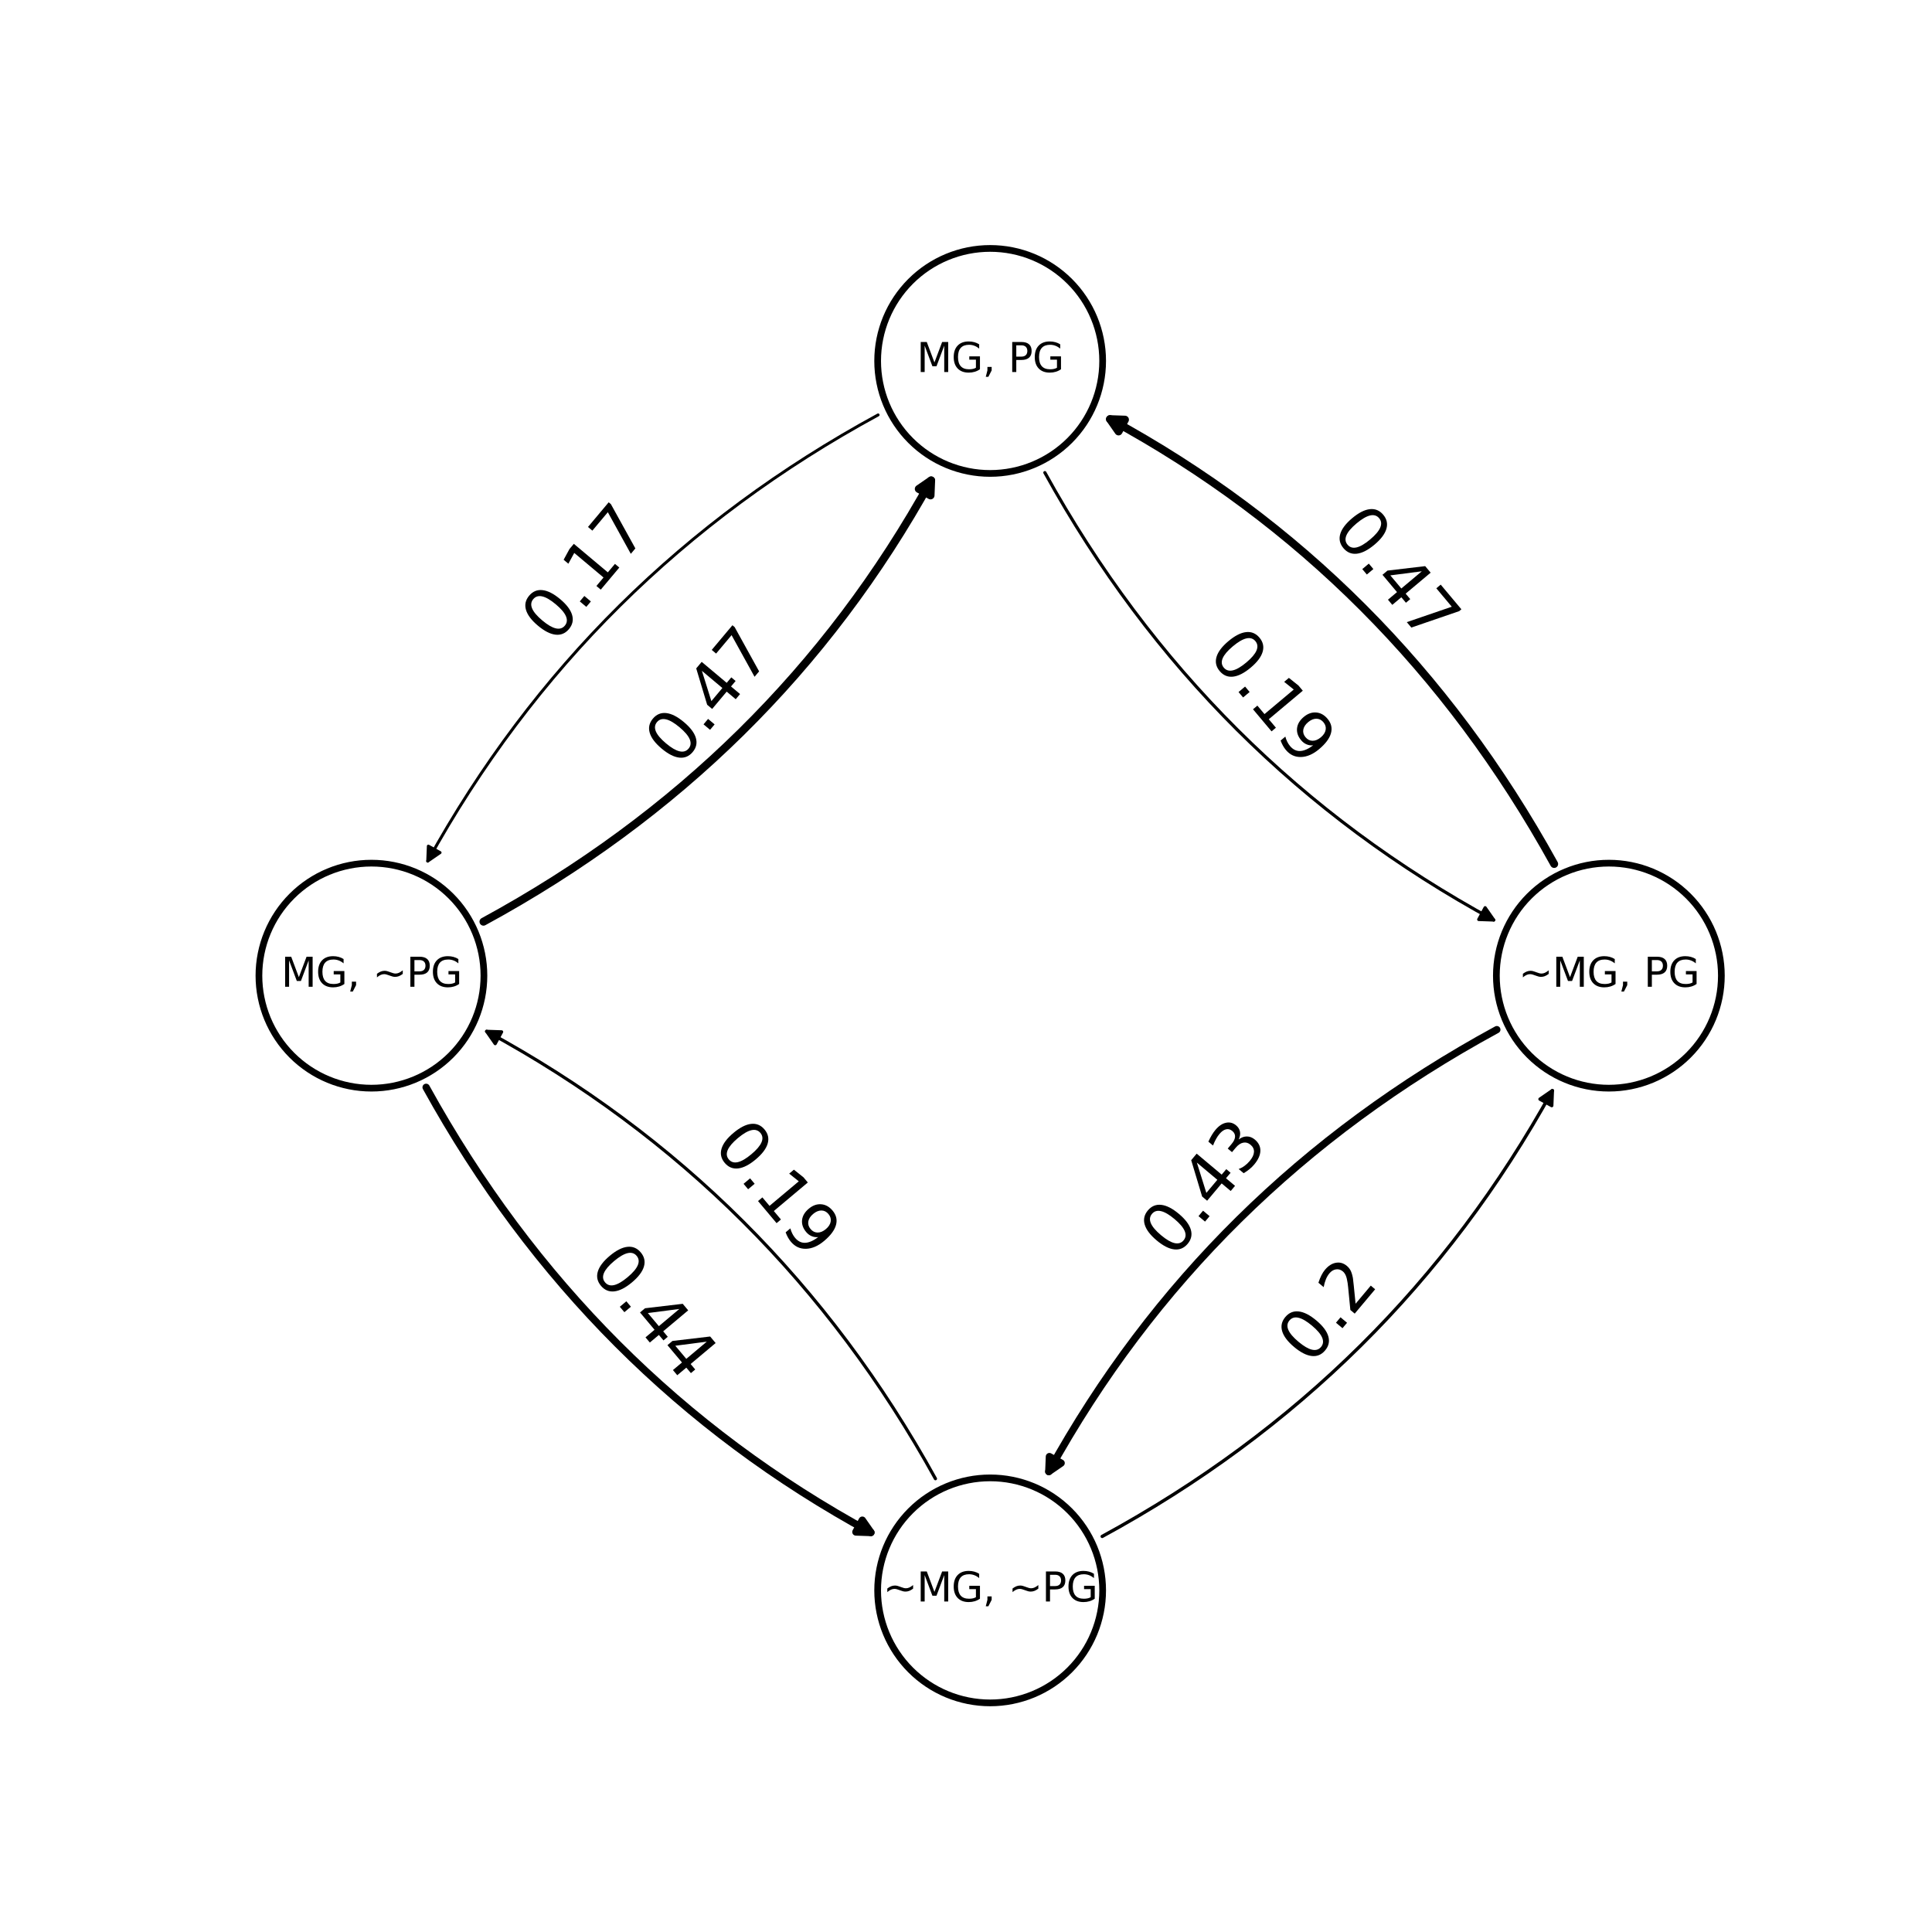 <?xml version="1.0" encoding="utf-8" standalone="no"?>
<!DOCTYPE svg PUBLIC "-//W3C//DTD SVG 1.1//EN"
  "http://www.w3.org/Graphics/SVG/1.1/DTD/svg11.dtd">
<svg xmlns:xlink="http://www.w3.org/1999/xlink" width="576pt" height="576pt" viewBox="0 0 576 576" xmlns="http://www.w3.org/2000/svg" version="1.1">
 <defs>
  <style type="text/css">*{stroke-linejoin: round; stroke-linecap: butt}</style>
 </defs>
 <g id="figure_1">
  <g id="patch_1">
   <path d="M 0 576 
L 576 576 
L 576 0 
L 0 0 
z
" style="fill: #ffffff"/>
  </g>
  <g id="axes_1">
   <g id="patch_2">
    <path d="M 261.796 123.701 
Q 174.862 170.953 127.52 256.723 
" clip-path="url(#pc2e20cc15f)" style="fill: none; stroke: #000000; stroke-width: 0.874; stroke-linecap: round"/>
    <path d="M 131.204 254.188 
L 127.52 256.723 
L 127.702 252.255 
L 131.204 254.188 
z
" clip-path="url(#pc2e20cc15f)" style="stroke: #000000; stroke-width: 0.874; stroke-linecap: round"/>
   </g>
   <g id="patch_3">
    <path d="M 311.509 140.906 
Q 359.324 227.532 445.332 274.283 
" clip-path="url(#pc2e20cc15f)" style="fill: none; stroke: #000000; stroke-width: 0.941; stroke-linecap: round"/>
    <path d="M 442.773 270.616 
L 445.332 274.283 
L 440.863 274.13 
L 442.773 270.616 
z
" clip-path="url(#pc2e20cc15f)" style="stroke: #000000; stroke-width: 0.941; stroke-linecap: round"/>
   </g>
   <g id="patch_4">
    <path d="M 144.141 274.787 
Q 231.075 227.534 277.608 143.231 
" clip-path="url(#pc2e20cc15f)" style="fill: none; stroke: #000000; stroke-width: 2.373; stroke-linecap: round"/>
    <path d="M 273.924 145.766 
L 277.608 143.231 
L 277.426 147.699 
L 273.924 145.766 
z
" clip-path="url(#pc2e20cc15f)" style="stroke: #000000; stroke-width: 2.373; stroke-linecap: round"/>
   </g>
   <g id="patch_5">
    <path d="M 127.046 324.179 
Q 174.861 410.805 259.647 456.891 
" clip-path="url(#pc2e20cc15f)" style="fill: none; stroke: #000000; stroke-width: 2.186; stroke-linecap: round"/>
    <path d="M 257.088 453.224 
L 259.647 456.891 
L 255.178 456.738 
L 257.088 453.224 
z
" clip-path="url(#pc2e20cc15f)" style="stroke: #000000; stroke-width: 2.186; stroke-linecap: round"/>
   </g>
   <g id="patch_6">
    <path d="M 463.354 257.581 
Q 415.539 170.955 330.928 124.964 
" clip-path="url(#pc2e20cc15f)" style="fill: none; stroke: #000000; stroke-width: 2.364; stroke-linecap: round"/>
    <path d="M 333.488 128.632 
L 330.928 124.964 
L 335.398 125.117 
L 333.488 128.632 
z
" clip-path="url(#pc2e20cc15f)" style="stroke: #000000; stroke-width: 2.364; stroke-linecap: round"/>
   </g>
   <g id="patch_7">
    <path d="M 446.259 306.973 
Q 359.325 354.226 312.682 438.73 
" clip-path="url(#pc2e20cc15f)" style="fill: none; stroke: #000000; stroke-width: 2.168; stroke-linecap: round"/>
    <path d="M 316.366 436.194 
L 312.682 438.73 
L 312.864 434.261 
L 316.366 436.194 
z
" clip-path="url(#pc2e20cc15f)" style="stroke: #000000; stroke-width: 2.168; stroke-linecap: round"/>
   </g>
   <g id="patch_8">
    <path d="M 278.891 440.854 
Q 231.076 354.228 145.079 307.483 
" clip-path="url(#pc2e20cc15f)" style="fill: none; stroke: #000000; stroke-width: 0.952; stroke-linecap: round"/>
    <path d="M 147.638 311.15 
L 145.079 307.483 
L 149.548 307.636 
L 147.638 311.15 
z
" clip-path="url(#pc2e20cc15f)" style="stroke: #000000; stroke-width: 0.952; stroke-linecap: round"/>
   </g>
   <g id="patch_9">
    <path d="M 328.604 458.059 
Q 415.538 410.807 462.815 325.155 
" clip-path="url(#pc2e20cc15f)" style="fill: none; stroke: #000000; stroke-width: 0.995; stroke-linecap: round"/>
    <path d="M 459.131 327.691 
L 462.815 325.155 
L 462.633 329.624 
L 459.131 327.691 
z
" clip-path="url(#pc2e20cc15f)" style="stroke: #000000; stroke-width: 0.995; stroke-linecap: round"/>
   </g>
   <g id="PathCollection_1">
    <defs>
     <path id="me4b62b8cf4" d="M 0 33.541 
C 8.895 33.541 17.427 30.007 23.717 23.717 
C 30.007 17.427 33.541 8.895 33.541 0 
C 33.541 -8.895 30.007 -17.427 23.717 -23.717 
C 17.427 -30.007 8.895 -33.541 0 -33.541 
C -8.895 -33.541 -17.427 -30.007 -23.717 -23.717 
C -30.007 -17.427 -33.541 -8.895 -33.541 0 
C -33.541 8.895 -30.007 17.427 -23.717 23.717 
C -17.427 30.007 -8.895 33.541 0 33.541 
z
" style="stroke: #000000; stroke-width: 2"/>
    </defs>
    <g clip-path="url(#pc2e20cc15f)">
     <use xlink:href="#me4b62b8cf4" x="295.2" y="107.607" style="fill: #ffffff; stroke: #000000; stroke-width: 2"/>
     <use xlink:href="#me4b62b8cf4" x="110.737" y="290.88" style="fill: #ffffff; stroke: #000000; stroke-width: 2"/>
     <use xlink:href="#me4b62b8cf4" x="479.663" y="290.88" style="fill: #ffffff; stroke: #000000; stroke-width: 2"/>
     <use xlink:href="#me4b62b8cf4" x="295.2" y="474.153" style="fill: #ffffff; stroke: #000000; stroke-width: 2"/>
    </g>
   </g>
   <g id="text_1">
    <g clip-path="url(#pc2e20cc15f)">
     <!-- MG, PG -->
     <g transform="translate(273.293 110.919) scale(0.12 -0.12)">
      <defs>
       <path id="DejaVuSans-4d" d="M 628 4666 
L 1569 4666 
L 2759 1491 
L 3956 4666 
L 4897 4666 
L 4897 0 
L 4281 0 
L 4281 4097 
L 3078 897 
L 2444 897 
L 1241 4097 
L 1241 0 
L 628 0 
L 628 4666 
z
" transform="scale(0.016)"/>
       <path id="DejaVuSans-47" d="M 3809 666 
L 3809 1919 
L 2778 1919 
L 2778 2438 
L 4434 2438 
L 4434 434 
Q 4069 175 3628 42 
Q 3188 -91 2688 -91 
Q 1594 -91 976 548 
Q 359 1188 359 2328 
Q 359 3472 976 4111 
Q 1594 4750 2688 4750 
Q 3144 4750 3555 4637 
Q 3966 4525 4313 4306 
L 4313 3634 
Q 3963 3931 3569 4081 
Q 3175 4231 2741 4231 
Q 1884 4231 1454 3753 
Q 1025 3275 1025 2328 
Q 1025 1384 1454 906 
Q 1884 428 2741 428 
Q 3075 428 3337 486 
Q 3600 544 3809 666 
z
" transform="scale(0.016)"/>
       <path id="DejaVuSans-2c" d="M 750 794 
L 1409 794 
L 1409 256 
L 897 -744 
L 494 -744 
L 750 256 
L 750 794 
z
" transform="scale(0.016)"/>
       <path id="DejaVuSans-20" transform="scale(0.016)"/>
       <path id="DejaVuSans-50" d="M 1259 4147 
L 1259 2394 
L 2053 2394 
Q 2494 2394 2734 2622 
Q 2975 2850 2975 3272 
Q 2975 3691 2734 3919 
Q 2494 4147 2053 4147 
L 1259 4147 
z
M 628 4666 
L 2053 4666 
Q 2838 4666 3239 4311 
Q 3641 3956 3641 3272 
Q 3641 2581 3239 2228 
Q 2838 1875 2053 1875 
L 1259 1875 
L 1259 0 
L 628 0 
L 628 4666 
z
" transform="scale(0.016)"/>
      </defs>
      <use xlink:href="#DejaVuSans-4d"/>
      <use xlink:href="#DejaVuSans-47" x="86.279"/>
      <use xlink:href="#DejaVuSans-2c" x="163.77"/>
      <use xlink:href="#DejaVuSans-20" x="195.557"/>
      <use xlink:href="#DejaVuSans-50" x="227.344"/>
      <use xlink:href="#DejaVuSans-47" x="287.646"/>
     </g>
    </g>
   </g>
   <g id="text_2">
    <g clip-path="url(#pc2e20cc15f)">
     <!-- MG, ~PG -->
     <g transform="translate(83.803 294.191) scale(0.12 -0.12)">
      <defs>
       <path id="DejaVuSans-7e" d="M 4684 2553 
L 4684 1997 
Q 4356 1750 4076 1644 
Q 3797 1538 3494 1538 
Q 3150 1538 2694 1722 
Q 2659 1734 2644 1741 
Q 2622 1750 2575 1766 
Q 2091 1959 1797 1959 
Q 1522 1959 1253 1839 
Q 984 1719 678 1459 
L 678 2016 
Q 1006 2263 1286 2370 
Q 1566 2478 1869 2478 
Q 2213 2478 2672 2291 
Q 2703 2278 2719 2272 
Q 2744 2263 2788 2247 
Q 3272 2053 3566 2053 
Q 3834 2053 4098 2172 
Q 4363 2291 4684 2553 
z
" transform="scale(0.016)"/>
      </defs>
      <use xlink:href="#DejaVuSans-4d"/>
      <use xlink:href="#DejaVuSans-47" x="86.279"/>
      <use xlink:href="#DejaVuSans-2c" x="163.77"/>
      <use xlink:href="#DejaVuSans-20" x="195.557"/>
      <use xlink:href="#DejaVuSans-7e" x="227.344"/>
      <use xlink:href="#DejaVuSans-50" x="311.133"/>
      <use xlink:href="#DejaVuSans-47" x="371.436"/>
     </g>
    </g>
   </g>
   <g id="text_3">
    <g clip-path="url(#pc2e20cc15f)">
     <!-- ~MG, PG -->
     <g transform="translate(452.728 294.191) scale(0.12 -0.12)">
      <use xlink:href="#DejaVuSans-7e"/>
      <use xlink:href="#DejaVuSans-4d" x="83.789"/>
      <use xlink:href="#DejaVuSans-47" x="170.068"/>
      <use xlink:href="#DejaVuSans-2c" x="247.559"/>
      <use xlink:href="#DejaVuSans-20" x="279.346"/>
      <use xlink:href="#DejaVuSans-50" x="311.133"/>
      <use xlink:href="#DejaVuSans-47" x="371.436"/>
     </g>
    </g>
   </g>
   <g id="text_4">
    <g clip-path="url(#pc2e20cc15f)">
     <!-- ~MG, ~PG -->
     <g transform="translate(263.238 477.464) scale(0.12 -0.12)">
      <use xlink:href="#DejaVuSans-7e"/>
      <use xlink:href="#DejaVuSans-4d" x="83.789"/>
      <use xlink:href="#DejaVuSans-47" x="170.068"/>
      <use xlink:href="#DejaVuSans-2c" x="247.559"/>
      <use xlink:href="#DejaVuSans-20" x="279.346"/>
      <use xlink:href="#DejaVuSans-7e" x="311.133"/>
      <use xlink:href="#DejaVuSans-50" x="394.922"/>
      <use xlink:href="#DejaVuSans-47" x="455.225"/>
     </g>
    </g>
   </g>
   <g id="text_5">
    <!-- 0.17 -->
    <g transform="translate(165.215 192.357) rotate(-50) scale(0.2 -0.2)">
     <defs>
      <path id="DejaVuSans-30" d="M 2034 4250 
Q 1547 4250 1301 3770 
Q 1056 3291 1056 2328 
Q 1056 1369 1301 889 
Q 1547 409 2034 409 
Q 2525 409 2770 889 
Q 3016 1369 3016 2328 
Q 3016 3291 2770 3770 
Q 2525 4250 2034 4250 
z
M 2034 4750 
Q 2819 4750 3233 4129 
Q 3647 3509 3647 2328 
Q 3647 1150 3233 529 
Q 2819 -91 2034 -91 
Q 1250 -91 836 529 
Q 422 1150 422 2328 
Q 422 3509 836 4129 
Q 1250 4750 2034 4750 
z
" transform="scale(0.016)"/>
      <path id="DejaVuSans-2e" d="M 684 794 
L 1344 794 
L 1344 0 
L 684 0 
L 684 794 
z
" transform="scale(0.016)"/>
      <path id="DejaVuSans-31" d="M 794 531 
L 1825 531 
L 1825 4091 
L 703 3866 
L 703 4441 
L 1819 4666 
L 2450 4666 
L 2450 531 
L 3481 531 
L 3481 0 
L 794 0 
L 794 531 
z
" transform="scale(0.016)"/>
      <path id="DejaVuSans-37" d="M 525 4666 
L 3525 4666 
L 3525 4397 
L 1831 0 
L 1172 0 
L 2766 4134 
L 525 4134 
L 525 4666 
z
" transform="scale(0.016)"/>
     </defs>
     <use xlink:href="#DejaVuSans-30"/>
     <use xlink:href="#DejaVuSans-2e" x="63.623"/>
     <use xlink:href="#DejaVuSans-31" x="95.41"/>
     <use xlink:href="#DejaVuSans-37" x="159.033"/>
    </g>
   </g>
   <g id="text_6">
    <!-- 0.19 -->
    <g transform="translate(359.669 194.898) rotate(-310) scale(0.2 -0.2)">
     <defs>
      <path id="DejaVuSans-39" d="M 703 97 
L 703 672 
Q 941 559 1184 500 
Q 1428 441 1663 441 
Q 2288 441 2617 861 
Q 2947 1281 2994 2138 
Q 2813 1869 2534 1725 
Q 2256 1581 1919 1581 
Q 1219 1581 811 2004 
Q 403 2428 403 3163 
Q 403 3881 828 4315 
Q 1253 4750 1959 4750 
Q 2769 4750 3195 4129 
Q 3622 3509 3622 2328 
Q 3622 1225 3098 567 
Q 2575 -91 1691 -91 
Q 1453 -91 1209 -44 
Q 966 3 703 97 
z
M 1959 2075 
Q 2384 2075 2632 2365 
Q 2881 2656 2881 3163 
Q 2881 3666 2632 3958 
Q 2384 4250 1959 4250 
Q 1534 4250 1286 3958 
Q 1038 3666 1038 3163 
Q 1038 2656 1286 2365 
Q 1534 2075 1959 2075 
z
" transform="scale(0.016)"/>
     </defs>
     <use xlink:href="#DejaVuSans-30"/>
     <use xlink:href="#DejaVuSans-2e" x="63.623"/>
     <use xlink:href="#DejaVuSans-31" x="95.41"/>
     <use xlink:href="#DejaVuSans-39" x="159.033"/>
    </g>
   </g>
   <g id="text_7">
    <!-- 0.47 -->
    <g transform="translate(202.107 229.011) rotate(-50) scale(0.2 -0.2)">
     <defs>
      <path id="DejaVuSans-34" d="M 2419 4116 
L 825 1625 
L 2419 1625 
L 2419 4116 
z
M 2253 4666 
L 3047 4666 
L 3047 1625 
L 3713 1625 
L 3713 1100 
L 3047 1100 
L 3047 0 
L 2419 0 
L 2419 1100 
L 313 1100 
L 313 1709 
L 2253 4666 
z
" transform="scale(0.016)"/>
     </defs>
     <use xlink:href="#DejaVuSans-30"/>
     <use xlink:href="#DejaVuSans-2e" x="63.623"/>
     <use xlink:href="#DejaVuSans-34" x="95.41"/>
     <use xlink:href="#DejaVuSans-37" x="159.033"/>
    </g>
   </g>
   <g id="text_8">
    <!-- 0.44 -->
    <g transform="translate(175.206 378.171) rotate(-310) scale(0.2 -0.2)">
     <use xlink:href="#DejaVuSans-30"/>
     <use xlink:href="#DejaVuSans-2e" x="63.623"/>
     <use xlink:href="#DejaVuSans-34" x="95.41"/>
     <use xlink:href="#DejaVuSans-34" x="159.033"/>
    </g>
   </g>
   <g id="text_9">
    <!-- 0.47 -->
    <g transform="translate(396.561 158.244) rotate(-310) scale(0.2 -0.2)">
     <use xlink:href="#DejaVuSans-30"/>
     <use xlink:href="#DejaVuSans-2e" x="63.623"/>
     <use xlink:href="#DejaVuSans-34" x="95.41"/>
     <use xlink:href="#DejaVuSans-37" x="159.033"/>
    </g>
   </g>
   <g id="text_10">
    <!-- 0.43 -->
    <g transform="translate(349.678 375.629) rotate(-50) scale(0.2 -0.2)">
     <defs>
      <path id="DejaVuSans-33" d="M 2597 2516 
Q 3050 2419 3304 2112 
Q 3559 1806 3559 1356 
Q 3559 666 3084 287 
Q 2609 -91 1734 -91 
Q 1441 -91 1130 -33 
Q 819 25 488 141 
L 488 750 
Q 750 597 1062 519 
Q 1375 441 1716 441 
Q 2309 441 2620 675 
Q 2931 909 2931 1356 
Q 2931 1769 2642 2001 
Q 2353 2234 1838 2234 
L 1294 2234 
L 1294 2753 
L 1863 2753 
Q 2328 2753 2575 2939 
Q 2822 3125 2822 3475 
Q 2822 3834 2567 4026 
Q 2313 4219 1838 4219 
Q 1578 4219 1281 4162 
Q 984 4106 628 3988 
L 628 4550 
Q 988 4650 1302 4700 
Q 1616 4750 1894 4750 
Q 2613 4750 3031 4423 
Q 3450 4097 3450 3541 
Q 3450 3153 3228 2886 
Q 3006 2619 2597 2516 
z
" transform="scale(0.016)"/>
     </defs>
     <use xlink:href="#DejaVuSans-30"/>
     <use xlink:href="#DejaVuSans-2e" x="63.623"/>
     <use xlink:href="#DejaVuSans-34" x="95.41"/>
     <use xlink:href="#DejaVuSans-33" x="159.033"/>
    </g>
   </g>
   <g id="text_11">
    <!-- 0.19 -->
    <g transform="translate(212.098 341.516) rotate(-310) scale(0.2 -0.2)">
     <use xlink:href="#DejaVuSans-30"/>
     <use xlink:href="#DejaVuSans-2e" x="63.623"/>
     <use xlink:href="#DejaVuSans-31" x="95.41"/>
     <use xlink:href="#DejaVuSans-39" x="159.033"/>
    </g>
   </g>
   <g id="text_12">
    <!-- 0.2 -->
    <g transform="translate(390.66 407.41) rotate(-50) scale(0.2 -0.2)">
     <defs>
      <path id="DejaVuSans-32" d="M 1228 531 
L 3431 531 
L 3431 0 
L 469 0 
L 469 531 
Q 828 903 1448 1529 
Q 2069 2156 2228 2338 
Q 2531 2678 2651 2914 
Q 2772 3150 2772 3378 
Q 2772 3750 2511 3984 
Q 2250 4219 1831 4219 
Q 1534 4219 1204 4116 
Q 875 4013 500 3803 
L 500 4441 
Q 881 4594 1212 4672 
Q 1544 4750 1819 4750 
Q 2544 4750 2975 4387 
Q 3406 4025 3406 3419 
Q 3406 3131 3298 2873 
Q 3191 2616 2906 2266 
Q 2828 2175 2409 1742 
Q 1991 1309 1228 531 
z
" transform="scale(0.016)"/>
     </defs>
     <use xlink:href="#DejaVuSans-30"/>
     <use xlink:href="#DejaVuSans-2e" x="63.623"/>
     <use xlink:href="#DejaVuSans-32" x="95.41"/>
    </g>
   </g>
  </g>
 </g>
 <defs>
  <clipPath id="pc2e20cc15f">
   <rect x="72" y="69.12" width="446.4" height="443.52"/>
  </clipPath>
 </defs>
</svg>
